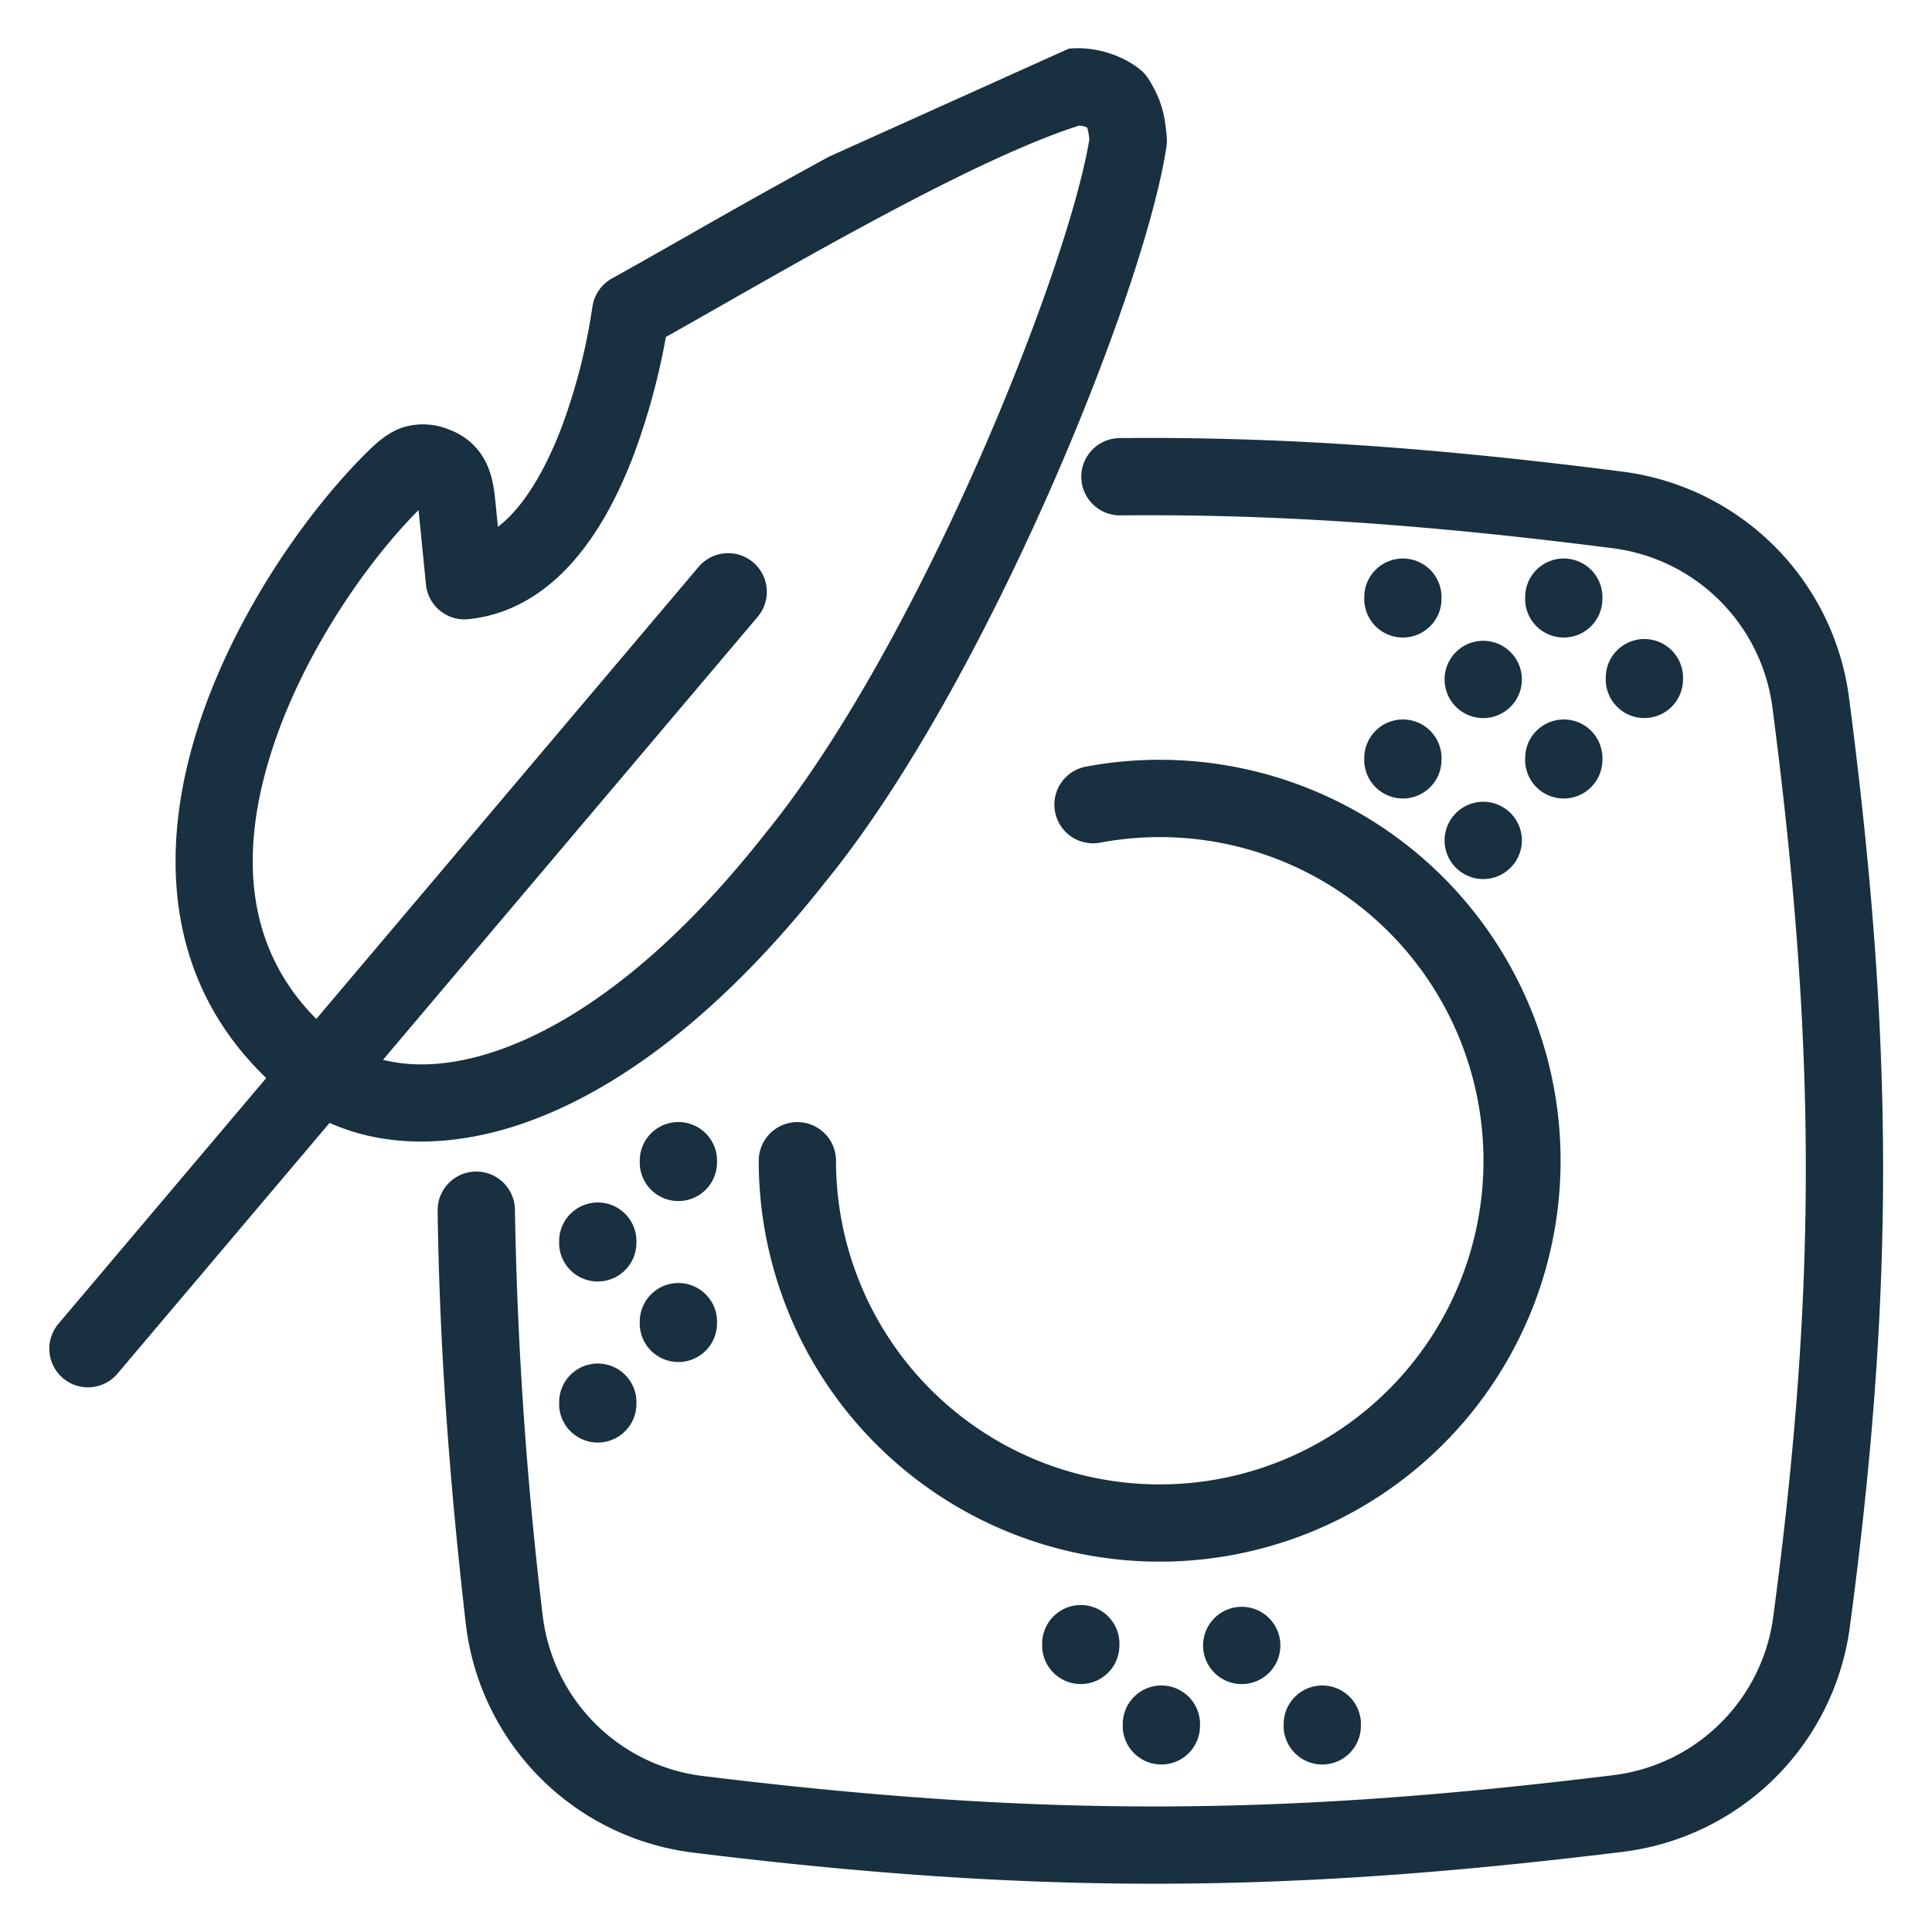 <svg width="25" height="25" viewBox="0 0 25 25" fill="none"><g id="smoke_sensitive"><path fill-rule="evenodd" clip-rule="evenodd" d="M13.829.63c.356-.036.712.096.926.271a.477.477 0 0 1 .106.12c.084.133.143.257.18.396.032.113.043.224.053.316l.002.017v.016a.454.454 0 0 1-.001.122c-.14.953-.734 2.706-1.531 4.507-.8 1.806-1.834 3.734-2.892 5.028-1.34 1.698-2.678 2.685-3.884 3.107-.942.329-1.821.315-2.523 0l-2.75 3.251a.5.5 0 0 1-.764-.645l2.694-3.186c-1.314-1.264-1.361-2.927-.93-4.386.455-1.538 1.46-2.955 2.252-3.73.098-.095.246-.236.445-.303a.88.88 0 0 1 .61.032c.263.1.418.291.498.493.063.159.08.329.089.424l.002.017.032.32c.084-.064.167-.144.248-.24.23-.274.422-.645.574-1.042a7.667 7.667 0 0 0 .4-1.56.501.501 0 0 1 .256-.373c.258-.143.569-.32.91-.514l.036-.02a98.807 98.807 0 0 1 1.863-1.042L13.829.63ZM8.617 4.358a8.9 8.9 0 0 1-.418 1.532c-.172.45-.411.938-.745 1.332-.336.398-.795.73-1.394.79a.5.5 0 0 1-.548-.448L5.416 6.6c-.686.69-1.553 1.935-1.941 3.249-.363 1.226-.293 2.421.618 3.336l4.947-5.85a.5.5 0 0 1 .764.647l-4.848 5.732c.397.1.902.083 1.502-.127.973-.34 2.167-1.181 3.432-2.785l.005-.007c.975-1.192 1.969-3.027 2.755-4.804.77-1.742 1.31-3.356 1.446-4.187a.85.85 0 0 0-.02-.124.19.19 0 0 0-.01-.032.36.36 0 0 0-.102-.023c-.733.234-1.734.729-2.758 1.282-.643.347-1.263.7-1.818 1.016-.274.156-.533.304-.771.437Zm14.318 4.796c.566 4.35.583 7.475.01 11.773a2.38 2.38 0 0 1-2.071 2.044c-4.257.523-7.37.552-11.782.01a2.376 2.376 0 0 1-2.071-2.088 51.33 51.33 0 0 1-.358-5.24.5.5 0 0 0-1 .014c.023 1.695.143 3.415.364 5.34a3.377 3.377 0 0 0 2.943 2.966c4.498.553 7.69.523 12.026-.01a3.38 3.38 0 0 0 2.94-2.904c.586-4.389.567-7.602-.01-12.034a3.39 3.39 0 0 0-2.93-2.922c-2.393-.307-4.433-.455-6.51-.434a.5.5 0 0 0 .012 1c2.018-.02 4.01.123 6.37.425a2.388 2.388 0 0 1 2.067 2.06Zm-7.93 10.054a4.188 4.188 0 1 0-.77-8.304.5.5 0 1 1-.182-.984 5.188 5.188 0 1 1-4.235 5.1.5.5 0 0 1 1 0 4.187 4.187 0 0 0 4.187 4.188Zm.563 2.084a.5.5 0 1 1 1 0 .5.5 0 0 1-1 0Zm-2.082 0a.5.5 0 1 1 .999-.001.5.5 0 0 1-1 .001Zm-5.207-6.25a.5.5 0 1 1 .999-.001.5.5 0 0 1-1 .001Zm-1.043 1.041a.5.5 0 1 1 .999-.001.5.5 0 0 1-1 .001Zm1.043 1.042a.5.5 0 1 1 .999-.001.5.5 0 0 1-1 .001Zm-1.043 1.042a.5.5 0 1 1 .999-.001.5.5 0 0 1-1 .001Zm9.375 4.166a.5.5 0 1 1 .999-.001.5.5 0 0 1-1 .001Zm-2.082 0a.5.5 0 1 1 .999-.001.5.5 0 0 1-1 .001Zm3.125-12.5a.5.5 0 1 1 .999-.001.5.5 0 0 1-1 .001Zm2.082 0a.5.5 0 1 1 .999-.001.5.5 0 0 1-1 .001Zm-1.043-1.041a.5.5 0 1 1 1 0 .5.5 0 0 1-1 0Zm0 2.083a.5.5 0 1 1 1 0 .5.5 0 0 1-1 0Zm2.086-2.083a.5.5 0 1 1 .999-.001.5.5 0 0 1-1 .001Zm-3.125-1.042a.5.5 0 1 1 .999-.001.5.5 0 0 1-1 .001Zm2.082 0a.5.5 0 1 1 .999-.001.5.5 0 0 1-1 .001Z" fill="#18303F" yggColor="iconDefault"/></g></svg>